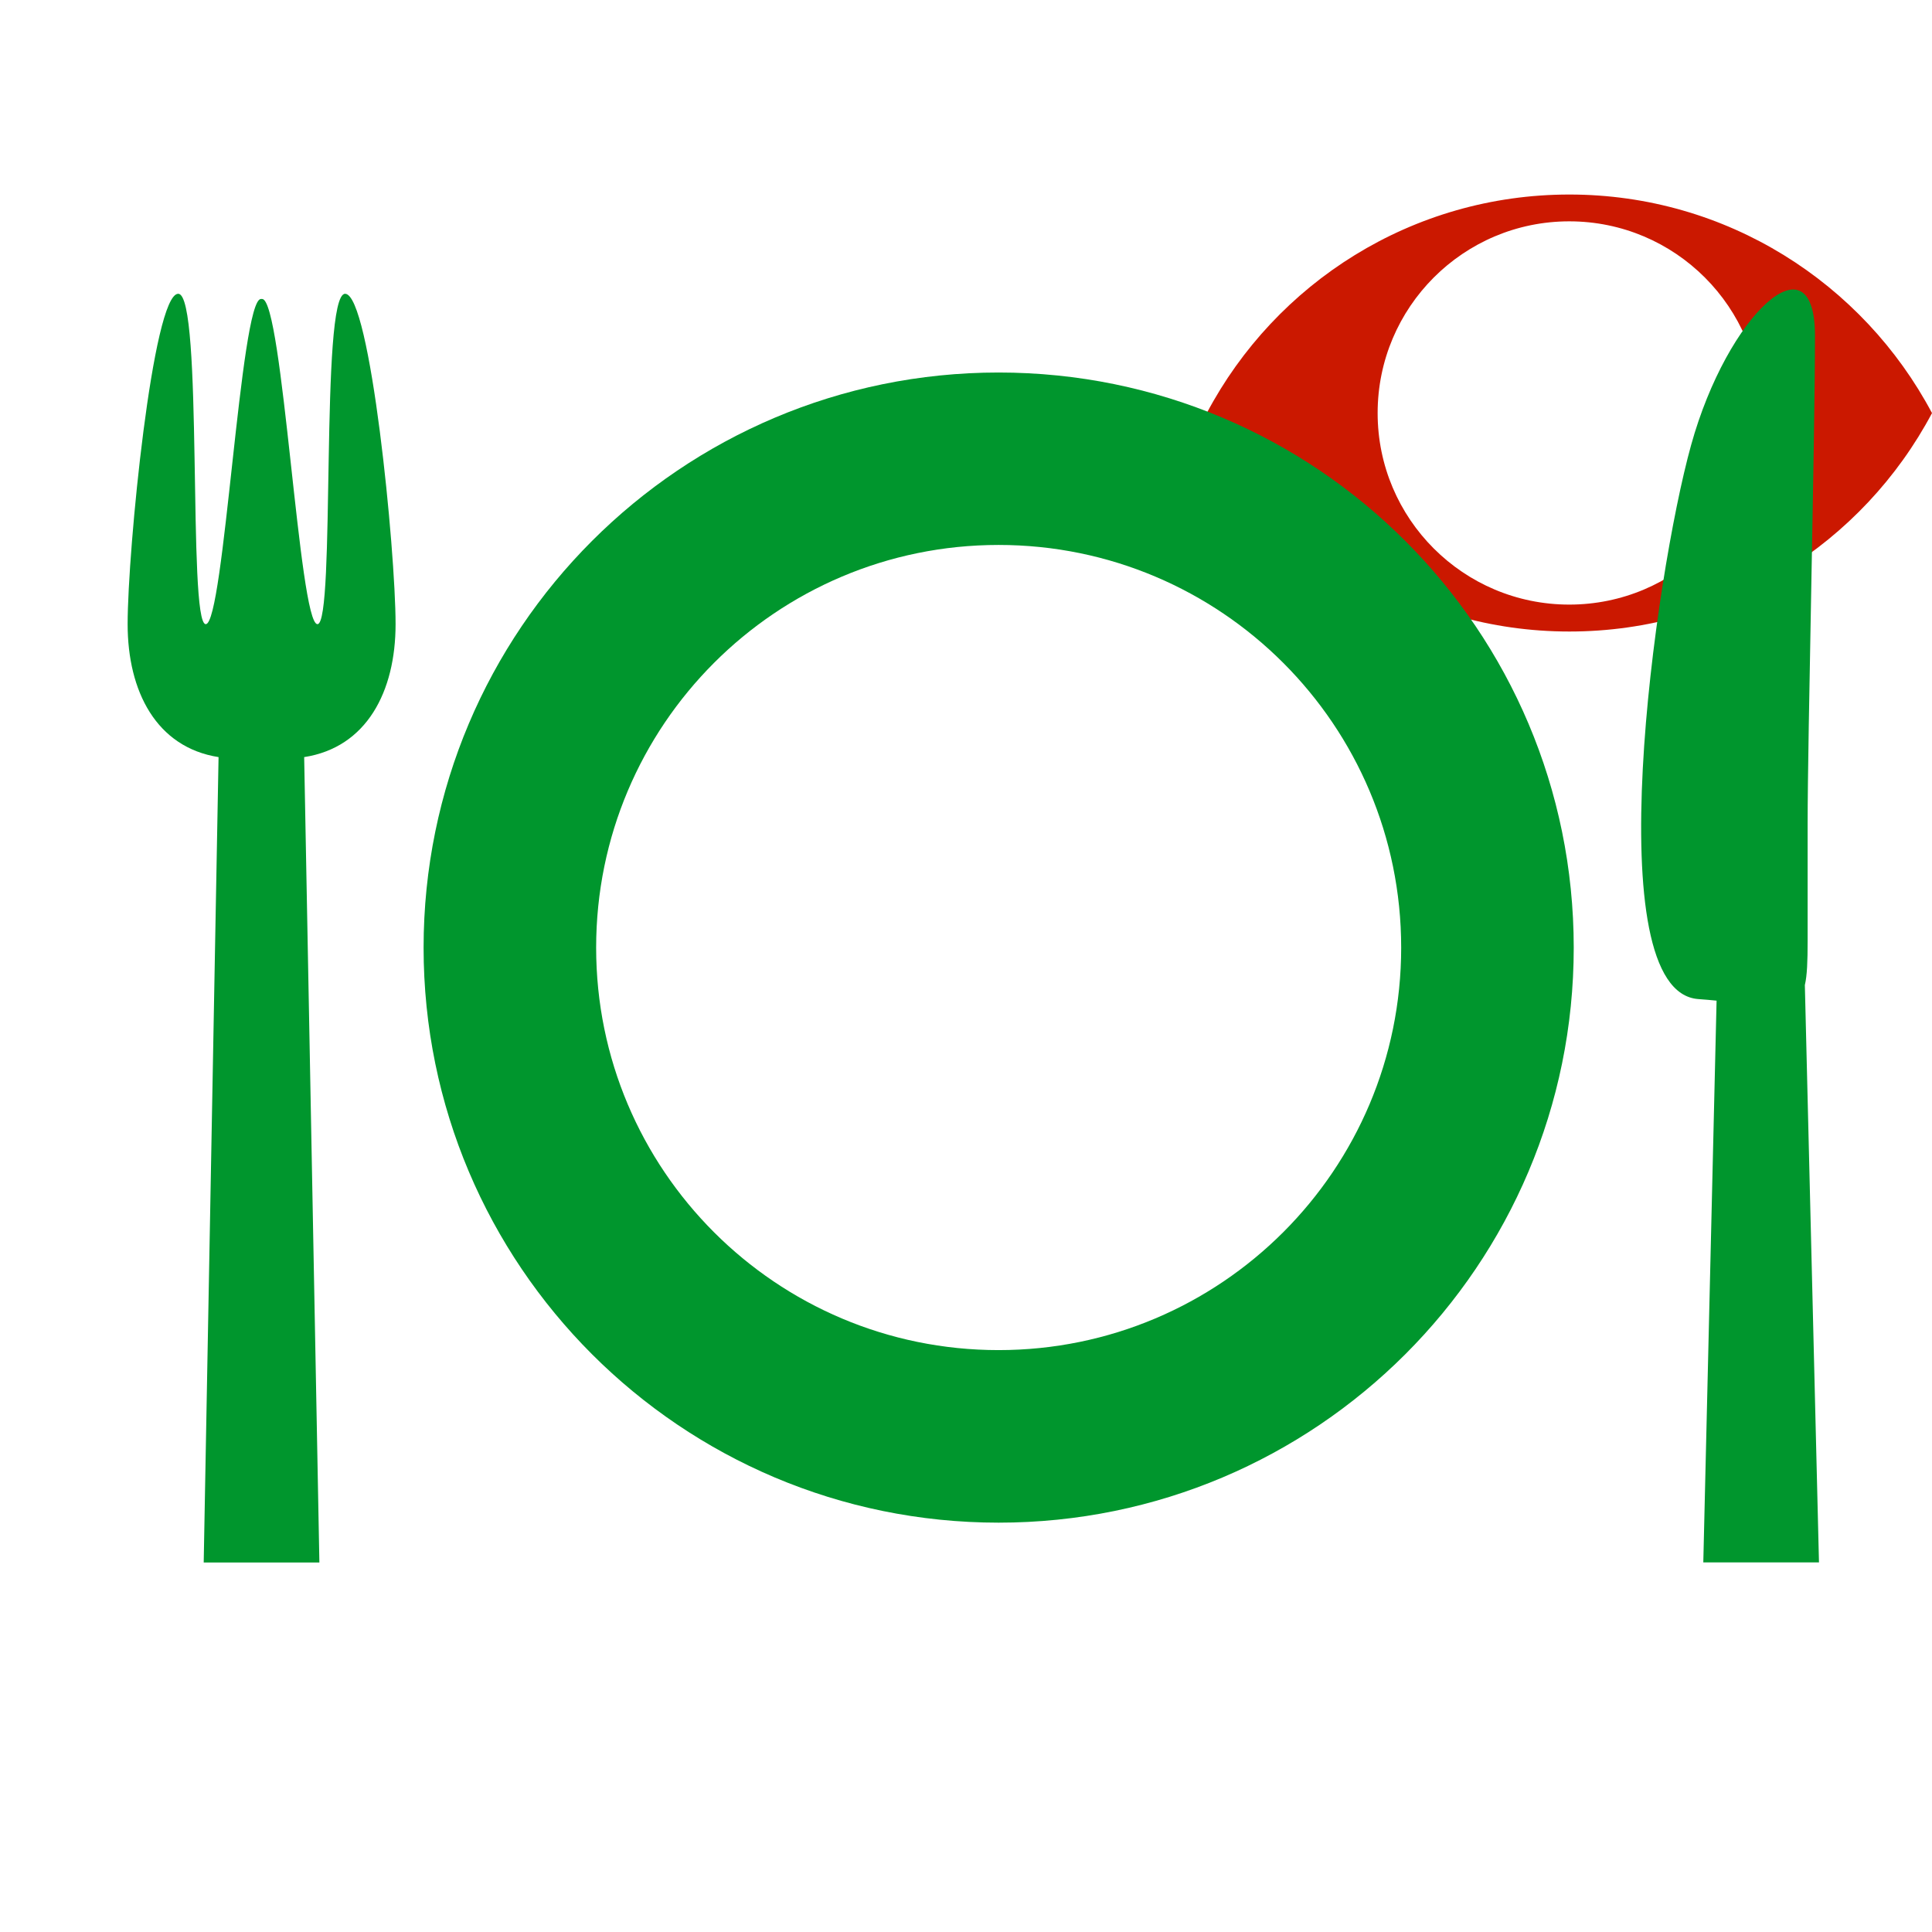 <?xml version="1.0"?><!DOCTYPE svg PUBLIC "-//W3C//DTD SVG 1.1//EN" "http://www.w3.org/Graphics/SVG/1.1/DTD/svg11.dtd"><svg width="16px" height="16px" xmlns="http://www.w3.org/2000/svg" viewBox="0 0 16 16" shape-rendering="geometricPrecision" fill="#00962d"><defs><mask id="visibility-invisible-path"><rect fill="#fff" width="100%" height="100%"/><path d="M12.997,0.858c-1.845,0-3.446,1.039-4.253,2.563c0.808,1.523,2.408,2.562,4.253,2.562 c1.844,0,3.444-1.039,4.253-2.562C16.441,1.897,14.841,0.858,12.997,0.858z" fill="#000"/></mask></defs><g id="visibility-invisible" display="inline" fill="#cb1800"><g><g><path d="M12.997,1.611c-1.303,0-2.433,0.733-3.003,1.81c0.57,1.075,1.7,1.809,3.003,1.809c1.302,0,2.432-0.733,3.003-1.809 C15.429,2.345,14.299,1.611,12.997,1.611z M12.996,5.007c-0.876,0-1.587-0.71-1.587-1.586c0-0.877,0.711-1.588,1.587-1.588 c0.877,0,1.588,0.711,1.588,1.588C14.584,4.297,13.873,5.007,12.996,5.007z"/></g></g></g><g mask="url(#visibility-invisible-path)"><path d="M15.064,12.939l-0.117-4.781c0.019-0.081,0.023-0.198,0.023-0.367c0-0.663,0-0.966,0-0.966 c0-0.724,0.061-3.199,0.061-4.044s-0.725-0.181-1.026,0.905c-0.302,1.087-0.785,4.527,0.06,4.588 c0.057,0.004,0.101,0.008,0.151,0.013l-0.11,4.652H15.064z"/><path d="M3.276,5.169c0-0.613-0.209-2.736-0.418-2.736c-0.209,0-0.077,2.736-0.229,2.736 c-0.153,0-0.287-2.693-0.458-2.693h-0.01c-0.171,0-0.305,2.693-0.457,2.693S1.685,2.433,1.476,2.433 c-0.21,0-0.419,2.123-0.419,2.736c0,0.557,0.238,1.02,0.753,1.101l-0.123,6.67h0.958l-0.126-6.67 C3.036,6.19,3.276,5.728,3.276,5.169z"/><path d="M8.27,3.085c-2.63,0-4.762,2.132-4.762,4.763c0,2.63,2.132,4.762,4.762,4.762 c2.631,0,4.763-2.132,4.763-4.762C13.033,5.217,10.901,3.085,8.27,3.085z M8.27,11.181c-1.841,0-3.333-1.492-3.333-3.333 c0-1.842,1.492-3.335,3.333-3.335c1.841,0,3.334,1.493,3.334,3.335C11.604,9.688,10.111,11.181,8.27,11.181z"/></g></svg>